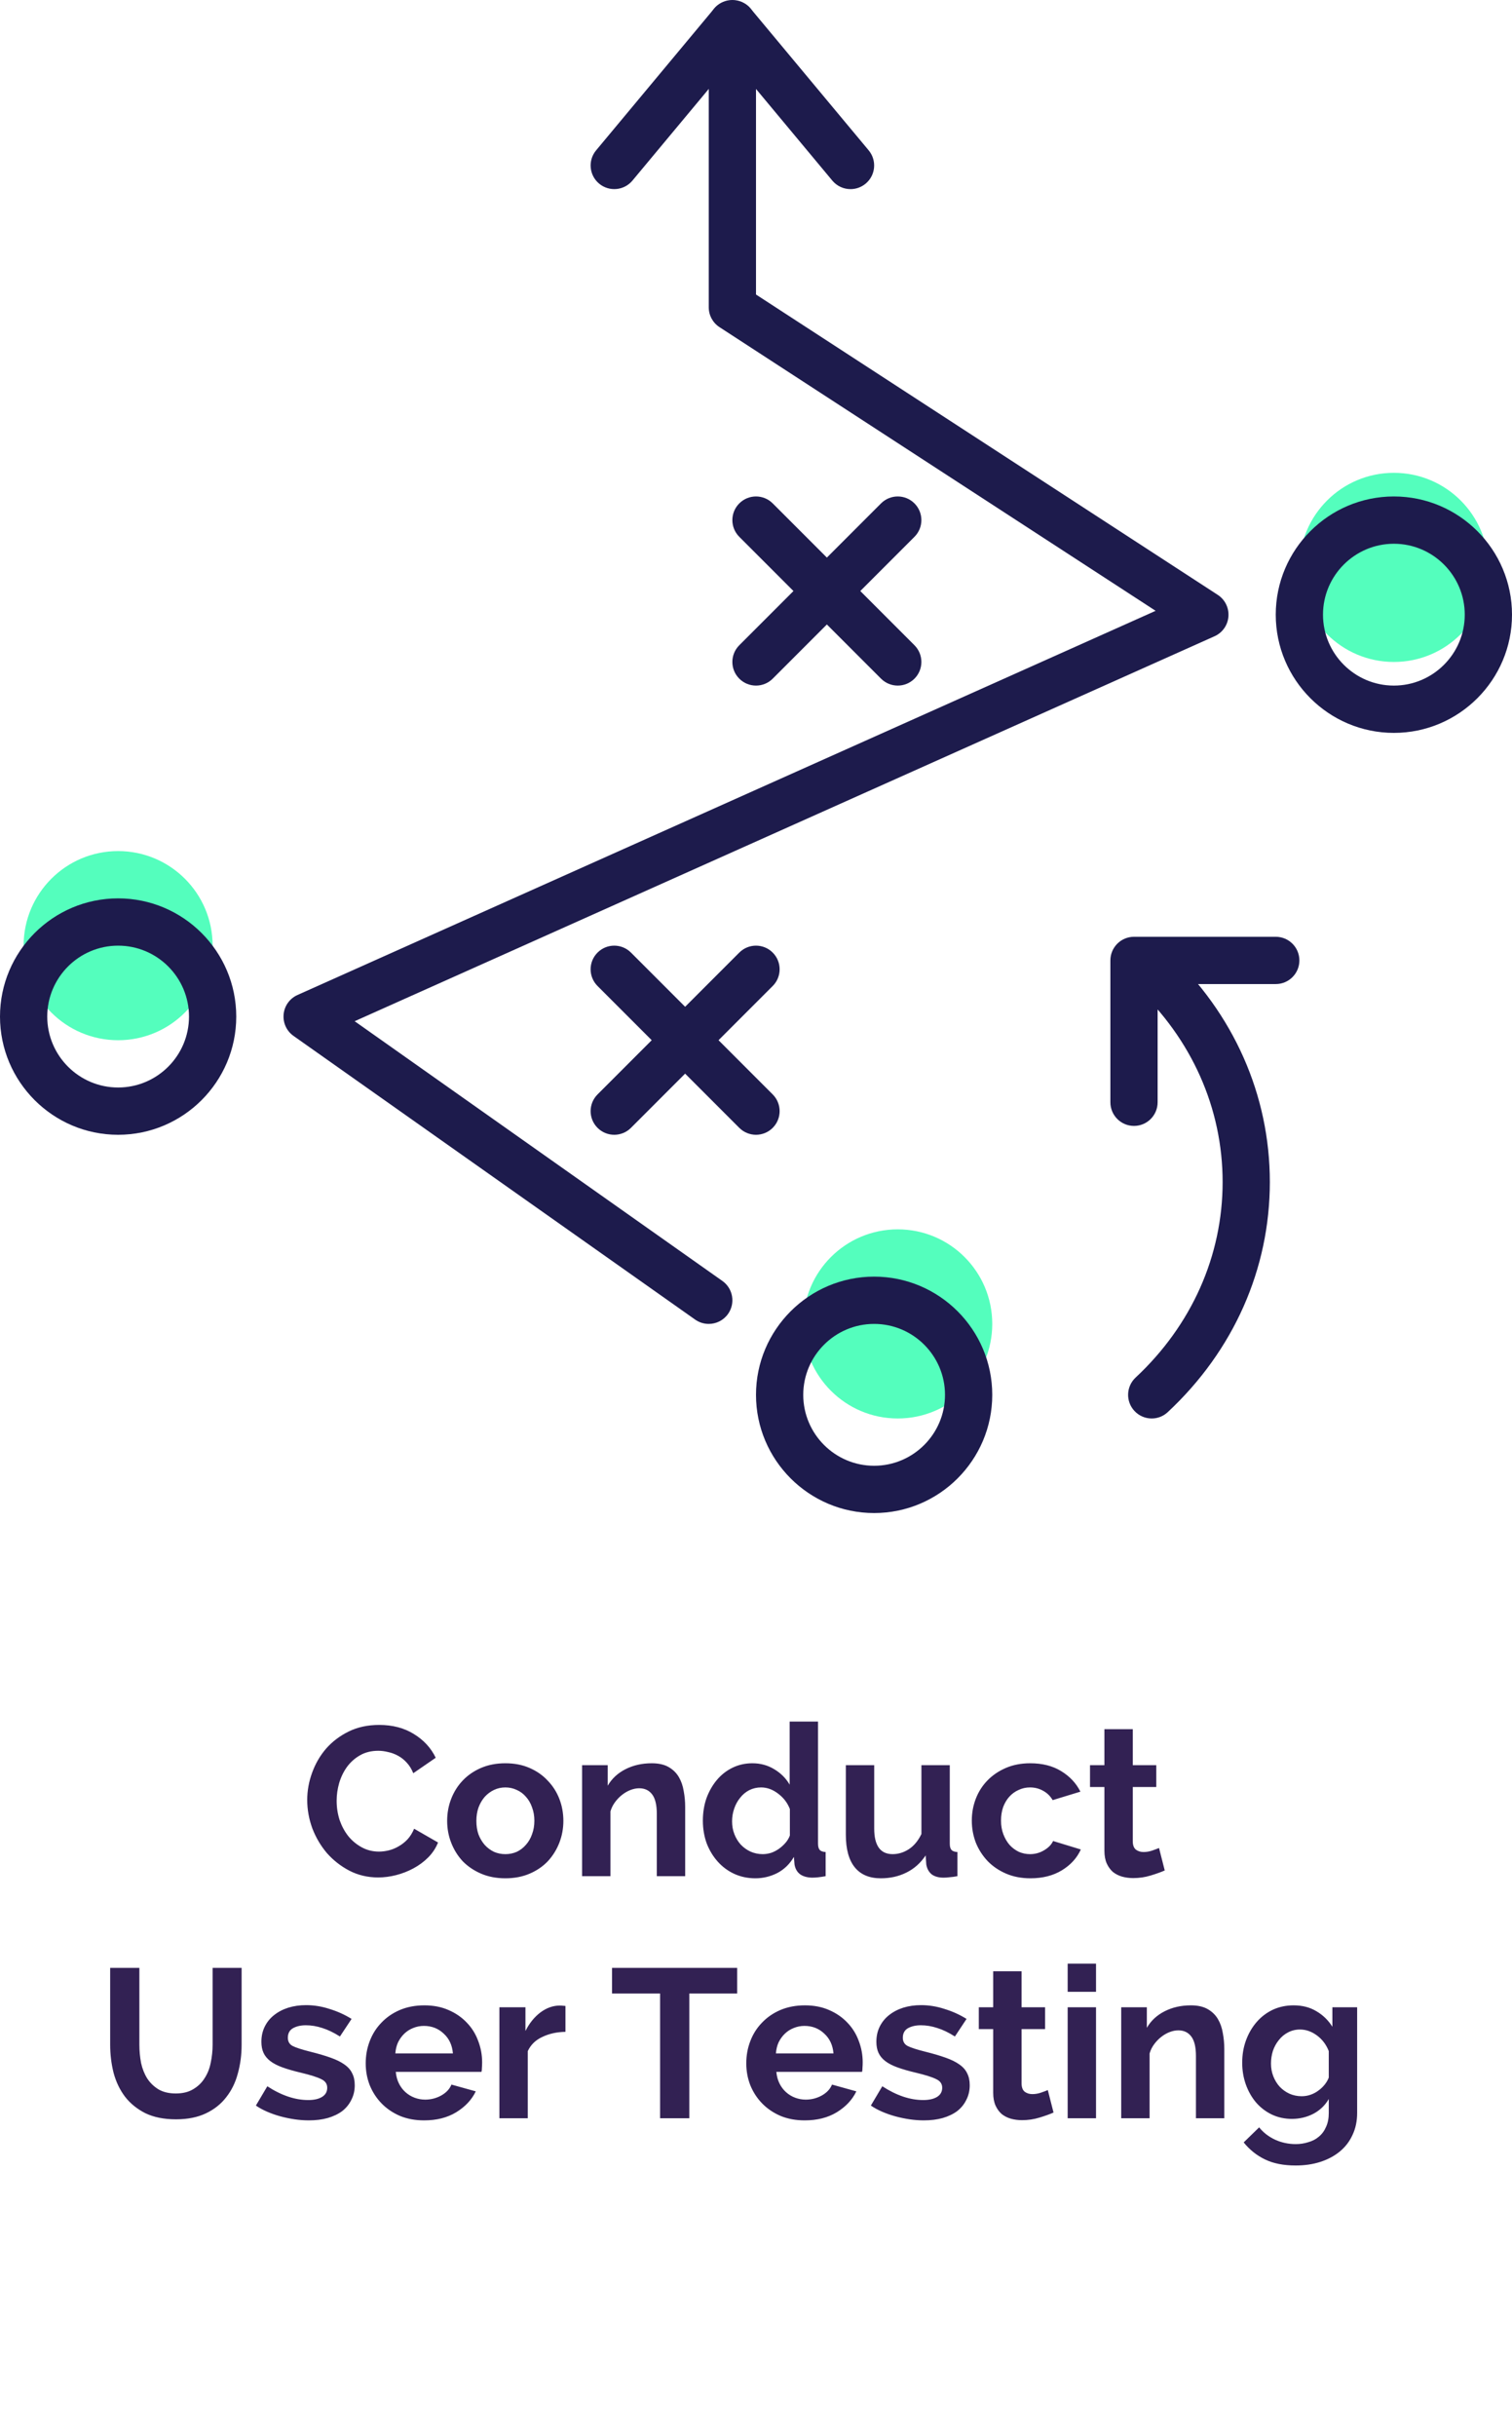 <svg width="100" height="161" viewBox="0 0 100 161" fill="none" xmlns="http://www.w3.org/2000/svg">
<path d="M59.375 93.75C62.827 93.75 65.625 90.952 65.625 87.5C65.625 84.048 62.827 81.25 59.375 81.25C55.923 81.25 53.125 84.048 53.125 87.5C53.125 90.952 55.923 93.75 59.375 93.75Z" fill="#54FEBD"/>
<path d="M7.812 68.75C11.264 68.75 14.062 65.952 14.062 62.5C14.062 59.048 11.264 56.25 7.812 56.25C4.361 56.25 1.562 59.048 1.562 62.5C1.562 65.952 4.361 68.75 7.812 68.75Z" fill="#54FEBD"/>
<path d="M92.188 43.75C95.639 43.75 98.438 40.952 98.438 37.5C98.438 34.048 95.639 31.25 92.188 31.25C88.736 31.25 85.938 34.048 85.938 37.5C85.938 40.952 88.736 43.75 92.188 43.75Z" fill="#54FEBD"/>
<path d="M46.873 87.5C46.563 87.5 46.248 87.406 45.974 87.214L19.411 68.464C18.953 68.141 18.703 67.595 18.758 67.036C18.811 66.477 19.163 65.991 19.675 65.761L76.43 40.37L47.586 21.622C47.142 21.334 46.875 20.841 46.875 20.312V1.562C46.875 0.7 47.574 0 48.438 0C49.302 0 50 0.7 50 1.562V19.466L80.539 39.316C81.02 39.628 81.289 40.177 81.245 40.747C81.202 41.317 80.849 41.819 80.325 42.052L23.456 67.494L47.777 84.661C48.481 85.158 48.65 86.133 48.152 86.839C47.847 87.27 47.364 87.5 46.873 87.5Z" fill="#1D1B4C"/>
<path d="M56.252 12.5C55.803 12.5 55.359 12.308 55.048 11.937L48.437 4.003L41.827 11.937C41.273 12.6 40.291 12.689 39.625 12.137C38.962 11.584 38.873 10.6 39.425 9.937L47.237 0.562C47.833 -0.15 49.044 -0.15 49.639 0.562L57.452 9.937C58.005 10.6 57.914 11.586 57.252 12.137C56.958 12.381 56.605 12.5 56.252 12.5Z" fill="#1D1B4C"/>
<path d="M57.812 100C53.505 100 50 96.495 50 92.188C50 87.88 53.505 84.375 57.812 84.375C62.12 84.375 65.625 87.88 65.625 92.188C65.625 96.495 62.12 100 57.812 100ZM57.812 87.5C55.228 87.5 53.125 89.603 53.125 92.188C53.125 94.772 55.228 96.875 57.812 96.875C60.397 96.875 62.5 94.772 62.5 92.188C62.5 89.603 60.397 87.5 57.812 87.5Z" fill="#1D1B4C"/>
<path d="M7.812 75C3.505 75 0 71.495 0 67.188C0 62.88 3.505 59.375 7.812 59.375C12.12 59.375 15.625 62.88 15.625 67.188C15.625 71.495 12.12 75 7.812 75ZM7.812 62.5C5.228 62.5 3.125 64.603 3.125 67.188C3.125 69.772 5.228 71.875 7.812 71.875C10.397 71.875 12.5 69.772 12.5 67.188C12.5 64.603 10.397 62.5 7.812 62.5Z" fill="#1D1B4C"/>
<path d="M92.188 48.438C87.88 48.438 84.375 44.933 84.375 40.625C84.375 36.317 87.88 32.812 92.188 32.812C96.495 32.812 100 36.317 100 40.625C100 44.933 96.495 48.438 92.188 48.438ZM92.188 35.938C89.603 35.938 87.5 38.041 87.5 40.625C87.5 43.209 89.603 45.312 92.188 45.312C94.772 45.312 96.875 43.209 96.875 40.625C96.875 38.041 94.772 35.938 92.188 35.938Z" fill="#1D1B4C"/>
<path d="M59.375 45.312C58.975 45.312 58.575 45.159 58.27 44.855L48.895 35.48C48.284 34.869 48.284 33.881 48.895 33.27C49.506 32.659 50.494 32.659 51.105 33.27L60.48 42.645C61.09 43.256 61.09 44.244 60.48 44.855C60.175 45.159 59.775 45.312 59.375 45.312Z" fill="#1D1B4C"/>
<path d="M50 45.312C49.6 45.312 49.2 45.159 48.895 44.855C48.284 44.244 48.284 43.256 48.895 42.645L58.27 33.27C58.881 32.659 59.869 32.659 60.48 33.27C61.09 33.881 61.09 34.869 60.48 35.48L51.105 44.855C50.8 45.159 50.4 45.312 50 45.312Z" fill="#1D1B4C"/>
<path d="M50 75C49.6 75 49.2 74.847 48.895 74.542L39.52 65.167C38.909 64.556 38.909 63.569 39.52 62.958C40.131 62.347 41.119 62.347 41.73 62.958L51.105 72.333C51.715 72.944 51.715 73.931 51.105 74.542C50.8 74.847 50.4 75 50 75Z" fill="#1D1B4C"/>
<path d="M40.625 75C40.225 75 39.825 74.847 39.52 74.542C38.909 73.931 38.909 72.944 39.52 72.333L48.895 62.958C49.506 62.347 50.494 62.347 51.105 62.958C51.715 63.569 51.715 64.556 51.105 65.167L41.73 74.542C41.425 74.847 41.025 75 40.625 75Z" fill="#1D1B4C"/>
<path d="M76.172 93.75C75.753 93.75 75.338 93.583 75.03 93.253C74.441 92.622 74.477 91.633 75.108 91.044C78.817 87.584 80.861 82.995 80.861 78.123C80.861 73.251 78.817 68.664 75.108 65.203C74.477 64.614 74.441 63.625 75.03 62.994C75.619 62.364 76.609 62.328 77.237 62.917C81.589 66.975 83.984 72.375 83.984 78.122C83.984 83.869 81.589 89.269 77.237 93.326C76.936 93.611 76.553 93.75 76.172 93.75Z" fill="#1D1B4C"/>
<path d="M75 74.414C74.136 74.414 73.438 73.714 73.438 72.852V63.477C73.438 62.614 74.136 61.914 75 61.914H84.375C85.239 61.914 85.938 62.614 85.938 63.477C85.938 64.339 85.239 65.039 84.375 65.039H76.562V72.852C76.562 73.714 75.864 74.414 75 74.414Z" fill="#1D1B4C"/>
<path d="M20.319 118.96C20.319 118.353 20.426 117.756 20.641 117.168C20.856 116.571 21.164 116.039 21.565 115.572C21.976 115.105 22.475 114.727 23.063 114.438C23.651 114.149 24.323 114.004 25.079 114.004C25.966 114.004 26.731 114.205 27.375 114.606C28.028 115.007 28.509 115.53 28.817 116.174L27.333 117.196C27.221 116.916 27.076 116.683 26.899 116.496C26.722 116.3 26.526 116.146 26.311 116.034C26.106 115.922 25.891 115.843 25.667 115.796C25.443 115.74 25.228 115.712 25.023 115.712C24.566 115.712 24.164 115.81 23.819 116.006C23.474 116.202 23.184 116.459 22.951 116.776C22.727 117.084 22.554 117.439 22.433 117.84C22.321 118.232 22.265 118.624 22.265 119.016C22.265 119.455 22.33 119.879 22.461 120.29C22.601 120.691 22.792 121.046 23.035 121.354C23.287 121.662 23.586 121.909 23.931 122.096C24.276 122.283 24.654 122.376 25.065 122.376C25.28 122.376 25.499 122.348 25.723 122.292C25.947 122.236 26.162 122.147 26.367 122.026C26.582 121.905 26.778 121.751 26.955 121.564C27.132 121.368 27.277 121.135 27.389 120.864L28.971 121.774C28.822 122.147 28.602 122.479 28.313 122.768C28.033 123.048 27.711 123.286 27.347 123.482C26.983 123.678 26.6 123.827 26.199 123.93C25.798 124.033 25.401 124.084 25.009 124.084C24.318 124.084 23.684 123.935 23.105 123.636C22.536 123.337 22.041 122.95 21.621 122.474C21.21 121.989 20.888 121.443 20.655 120.836C20.431 120.22 20.319 119.595 20.319 118.96ZM33.424 124.14C32.826 124.14 32.29 124.037 31.814 123.832C31.338 123.627 30.932 123.351 30.596 123.006C30.269 122.651 30.017 122.245 29.84 121.788C29.662 121.331 29.574 120.85 29.574 120.346C29.574 119.833 29.662 119.347 29.84 118.89C30.017 118.433 30.269 118.031 30.596 117.686C30.932 117.331 31.338 117.051 31.814 116.846C32.29 116.641 32.826 116.538 33.424 116.538C34.021 116.538 34.553 116.641 35.02 116.846C35.496 117.051 35.897 117.331 36.224 117.686C36.56 118.031 36.816 118.433 36.994 118.89C37.171 119.347 37.26 119.833 37.26 120.346C37.26 120.85 37.171 121.331 36.994 121.788C36.816 122.245 36.564 122.651 36.238 123.006C35.911 123.351 35.51 123.627 35.034 123.832C34.558 124.037 34.021 124.14 33.424 124.14ZM31.506 120.346C31.506 120.673 31.552 120.971 31.646 121.242C31.748 121.503 31.884 121.732 32.052 121.928C32.229 122.124 32.434 122.278 32.668 122.39C32.901 122.493 33.153 122.544 33.424 122.544C33.694 122.544 33.946 122.493 34.18 122.39C34.413 122.278 34.614 122.124 34.782 121.928C34.959 121.732 35.094 121.499 35.188 121.228C35.29 120.957 35.342 120.659 35.342 120.332C35.342 120.015 35.29 119.721 35.188 119.45C35.094 119.179 34.959 118.946 34.782 118.75C34.614 118.554 34.413 118.405 34.18 118.302C33.946 118.19 33.694 118.134 33.424 118.134C33.153 118.134 32.901 118.19 32.668 118.302C32.434 118.414 32.229 118.568 32.052 118.764C31.884 118.96 31.748 119.193 31.646 119.464C31.552 119.735 31.506 120.029 31.506 120.346ZM45.316 124H43.44V119.884C43.44 119.296 43.337 118.867 43.132 118.596C42.927 118.325 42.642 118.19 42.278 118.19C42.092 118.19 41.9 118.227 41.704 118.302C41.508 118.377 41.322 118.484 41.144 118.624C40.976 118.755 40.822 118.913 40.682 119.1C40.542 119.287 40.44 119.492 40.374 119.716V124H38.498V116.664H40.192V118.022C40.463 117.555 40.855 117.191 41.368 116.93C41.882 116.669 42.46 116.538 43.104 116.538C43.562 116.538 43.935 116.622 44.224 116.79C44.514 116.958 44.737 117.177 44.896 117.448C45.055 117.719 45.162 118.027 45.218 118.372C45.283 118.717 45.316 119.067 45.316 119.422V124ZM49.958 124.14C49.454 124.14 48.987 124.042 48.558 123.846C48.138 123.65 47.774 123.379 47.466 123.034C47.158 122.689 46.915 122.287 46.738 121.83C46.57 121.363 46.486 120.864 46.486 120.332C46.486 119.8 46.565 119.305 46.724 118.848C46.892 118.391 47.121 117.989 47.41 117.644C47.699 117.299 48.045 117.028 48.446 116.832C48.847 116.636 49.286 116.538 49.762 116.538C50.294 116.538 50.775 116.669 51.204 116.93C51.643 117.191 51.983 117.532 52.226 117.952V113.78H54.102V121.844C54.102 122.04 54.139 122.18 54.214 122.264C54.289 122.348 54.419 122.395 54.606 122.404V124C54.251 124.065 53.953 124.098 53.71 124.098C53.365 124.089 53.094 124.009 52.898 123.86C52.711 123.711 52.595 123.501 52.548 123.23L52.506 122.726C52.235 123.193 51.871 123.547 51.414 123.79C50.957 124.023 50.471 124.14 49.958 124.14ZM50.448 122.544C50.625 122.544 50.807 122.516 50.994 122.46C51.181 122.395 51.353 122.306 51.512 122.194C51.671 122.082 51.815 121.951 51.946 121.802C52.077 121.653 52.175 121.489 52.24 121.312V119.562C52.081 119.151 51.82 118.811 51.456 118.54C51.101 118.269 50.728 118.134 50.336 118.134C50.056 118.134 49.795 118.195 49.552 118.316C49.319 118.437 49.118 118.605 48.95 118.82C48.782 119.025 48.651 119.263 48.558 119.534C48.465 119.805 48.418 120.085 48.418 120.374C48.418 120.682 48.469 120.967 48.572 121.228C48.675 121.489 48.815 121.718 48.992 121.914C49.179 122.11 49.393 122.264 49.636 122.376C49.888 122.488 50.159 122.544 50.448 122.544ZM58.252 124.14C57.496 124.14 56.922 123.897 56.53 123.412C56.138 122.927 55.942 122.208 55.942 121.256V116.664H57.818V120.85C57.818 121.979 58.224 122.544 59.036 122.544C59.409 122.544 59.764 122.437 60.1 122.222C60.445 121.998 60.725 121.662 60.94 121.214V116.664H62.816V121.844C62.816 122.04 62.853 122.18 62.928 122.264C63.002 122.348 63.133 122.395 63.32 122.404V124C63.124 124.037 62.951 124.061 62.802 124.07C62.653 124.089 62.522 124.098 62.41 124.098C62.074 124.098 61.808 124.023 61.612 123.874C61.425 123.715 61.309 123.501 61.262 123.23L61.22 122.628C60.884 123.132 60.459 123.51 59.946 123.762C59.442 124.014 58.877 124.14 58.252 124.14ZM64.273 120.332C64.273 119.819 64.362 119.333 64.539 118.876C64.716 118.419 64.973 118.017 65.309 117.672C65.645 117.327 66.051 117.051 66.527 116.846C67.003 116.641 67.54 116.538 68.137 116.538C68.939 116.538 69.621 116.711 70.181 117.056C70.75 117.401 71.175 117.854 71.455 118.414L69.621 118.974C69.462 118.703 69.252 118.498 68.991 118.358C68.73 118.209 68.44 118.134 68.123 118.134C67.852 118.134 67.6 118.19 67.367 118.302C67.133 118.405 66.928 118.554 66.751 118.75C66.583 118.937 66.448 119.165 66.345 119.436C66.251 119.707 66.205 120.005 66.205 120.332C66.205 120.659 66.256 120.957 66.359 121.228C66.462 121.499 66.597 121.732 66.765 121.928C66.942 122.124 67.147 122.278 67.381 122.39C67.614 122.493 67.862 122.544 68.123 122.544C68.459 122.544 68.767 122.46 69.047 122.292C69.336 122.124 69.537 121.919 69.649 121.676L71.483 122.236C71.231 122.796 70.816 123.253 70.237 123.608C69.658 123.963 68.963 124.14 68.151 124.14C67.553 124.14 67.017 124.037 66.541 123.832C66.065 123.627 65.659 123.351 65.323 123.006C64.987 122.651 64.725 122.245 64.539 121.788C64.362 121.321 64.273 120.836 64.273 120.332ZM77.033 123.622C76.781 123.734 76.469 123.846 76.095 123.958C75.731 124.07 75.349 124.126 74.947 124.126C74.686 124.126 74.439 124.093 74.205 124.028C73.981 123.963 73.781 123.86 73.603 123.72C73.435 123.571 73.3 123.384 73.197 123.16C73.094 122.927 73.043 122.647 73.043 122.32V118.106H72.091V116.664H73.043V114.284H74.919V116.664H76.473V118.106H74.919V121.69C74.919 121.951 74.989 122.138 75.129 122.25C75.269 122.353 75.437 122.404 75.633 122.404C75.829 122.404 76.02 122.371 76.207 122.306C76.394 122.241 76.543 122.185 76.655 122.138L77.033 123.622ZM11.626 138.362C12.084 138.362 12.466 138.269 12.774 138.082C13.092 137.895 13.344 137.653 13.53 137.354C13.726 137.055 13.862 136.715 13.936 136.332C14.02 135.94 14.062 135.539 14.062 135.128V130.06H15.98V135.128C15.98 135.809 15.896 136.449 15.728 137.046C15.57 137.643 15.313 138.166 14.958 138.614C14.613 139.062 14.165 139.417 13.614 139.678C13.064 139.939 12.406 140.07 11.64 140.07C10.847 140.07 10.17 139.935 9.61 139.664C9.06 139.384 8.612 139.02 8.266 138.572C7.921 138.115 7.669 137.587 7.51 136.99C7.361 136.393 7.286 135.772 7.286 135.128V130.06H9.218V135.128C9.218 135.548 9.256 135.954 9.33 136.346C9.414 136.729 9.55 137.069 9.736 137.368C9.932 137.667 10.184 137.909 10.492 138.096C10.8 138.273 11.178 138.362 11.626 138.362ZM20.424 140.14C20.125 140.14 19.812 140.117 19.485 140.07C19.168 140.023 18.855 139.958 18.547 139.874C18.239 139.79 17.945 139.687 17.666 139.566C17.386 139.445 17.138 139.309 16.924 139.16L17.68 137.886C18.613 138.493 19.514 138.796 20.381 138.796C20.773 138.796 21.081 138.726 21.305 138.586C21.529 138.446 21.642 138.245 21.642 137.984C21.642 137.723 21.506 137.531 21.235 137.41C20.974 137.279 20.531 137.139 19.905 136.99C19.43 136.878 19.023 136.761 18.688 136.64C18.352 136.519 18.081 136.379 17.875 136.22C17.67 136.061 17.521 135.879 17.427 135.674C17.334 135.469 17.288 135.226 17.288 134.946C17.288 134.573 17.362 134.237 17.512 133.938C17.661 133.639 17.866 133.387 18.128 133.182C18.398 132.967 18.711 132.804 19.066 132.692C19.43 132.58 19.822 132.524 20.241 132.524C20.764 132.524 21.282 132.608 21.796 132.776C22.318 132.935 22.803 133.154 23.252 133.434L22.482 134.596C22.071 134.335 21.683 134.148 21.32 134.036C20.956 133.915 20.591 133.854 20.227 133.854C19.892 133.854 19.607 133.919 19.373 134.05C19.149 134.181 19.038 134.391 19.038 134.68C19.038 134.932 19.145 135.114 19.36 135.226C19.584 135.338 19.976 135.464 20.535 135.604C21.058 135.735 21.502 135.865 21.866 135.996C22.239 136.127 22.542 136.276 22.776 136.444C23.018 136.612 23.191 136.808 23.294 137.032C23.405 137.247 23.462 137.508 23.462 137.816C23.462 138.171 23.387 138.493 23.238 138.782C23.098 139.071 22.897 139.319 22.636 139.524C22.374 139.72 22.052 139.874 21.669 139.986C21.296 140.089 20.881 140.14 20.424 140.14ZM28.051 140.14C27.463 140.14 26.931 140.042 26.455 139.846C25.979 139.641 25.573 139.365 25.237 139.02C24.901 138.675 24.64 138.273 24.453 137.816C24.276 137.359 24.187 136.878 24.187 136.374C24.187 135.851 24.276 135.361 24.453 134.904C24.63 134.437 24.887 134.031 25.223 133.686C25.559 133.331 25.965 133.051 26.441 132.846C26.926 132.641 27.468 132.538 28.065 132.538C28.662 132.538 29.194 132.641 29.661 132.846C30.137 133.051 30.538 133.327 30.865 133.672C31.201 134.017 31.453 134.419 31.621 134.876C31.798 135.333 31.887 135.809 31.887 136.304C31.887 136.425 31.882 136.542 31.873 136.654C31.873 136.766 31.864 136.859 31.845 136.934H26.175C26.203 137.223 26.273 137.48 26.385 137.704C26.497 137.928 26.642 138.119 26.819 138.278C26.996 138.437 27.197 138.558 27.421 138.642C27.645 138.726 27.878 138.768 28.121 138.768C28.494 138.768 28.844 138.679 29.171 138.502C29.507 138.315 29.736 138.073 29.857 137.774L31.467 138.222C31.196 138.782 30.762 139.244 30.165 139.608C29.577 139.963 28.872 140.14 28.051 140.14ZM29.955 135.716C29.908 135.165 29.703 134.727 29.339 134.4C28.984 134.064 28.55 133.896 28.037 133.896C27.785 133.896 27.547 133.943 27.323 134.036C27.108 134.12 26.917 134.241 26.749 134.4C26.581 134.559 26.441 134.75 26.329 134.974C26.226 135.198 26.166 135.445 26.147 135.716H29.955ZM37.398 134.288C36.828 134.297 36.319 134.409 35.871 134.624C35.423 134.829 35.102 135.142 34.906 135.562V140H33.029V132.664H34.752V134.232C35.004 133.728 35.33 133.322 35.731 133.014C36.142 132.706 36.572 132.552 37.02 132.552C37.122 132.552 37.197 132.557 37.243 132.566C37.3 132.566 37.351 132.571 37.398 132.58V134.288ZM48.753 131.754H45.589V140H43.657V131.754H40.479V130.06H48.753V131.754ZM53.221 140.14C52.633 140.14 52.101 140.042 51.625 139.846C51.149 139.641 50.743 139.365 50.407 139.02C50.071 138.675 49.809 138.273 49.623 137.816C49.446 137.359 49.357 136.878 49.357 136.374C49.357 135.851 49.446 135.361 49.623 134.904C49.8 134.437 50.057 134.031 50.393 133.686C50.729 133.331 51.135 133.051 51.611 132.846C52.096 132.641 52.638 132.538 53.235 132.538C53.832 132.538 54.364 132.641 54.831 132.846C55.307 133.051 55.708 133.327 56.035 133.672C56.371 134.017 56.623 134.419 56.791 134.876C56.968 135.333 57.057 135.809 57.057 136.304C57.057 136.425 57.052 136.542 57.043 136.654C57.043 136.766 57.033 136.859 57.015 136.934H51.345C51.373 137.223 51.443 137.48 51.555 137.704C51.667 137.928 51.812 138.119 51.989 138.278C52.166 138.437 52.367 138.558 52.591 138.642C52.815 138.726 53.048 138.768 53.291 138.768C53.664 138.768 54.014 138.679 54.341 138.502C54.677 138.315 54.906 138.073 55.027 137.774L56.637 138.222C56.366 138.782 55.932 139.244 55.335 139.608C54.747 139.963 54.042 140.14 53.221 140.14ZM55.125 135.716C55.078 135.165 54.873 134.727 54.509 134.4C54.154 134.064 53.72 133.896 53.207 133.896C52.955 133.896 52.717 133.943 52.493 134.036C52.278 134.12 52.087 134.241 51.919 134.4C51.751 134.559 51.611 134.75 51.499 134.974C51.396 135.198 51.336 135.445 51.317 135.716H55.125ZM61.097 140.14C60.799 140.14 60.486 140.117 60.159 140.07C59.842 140.023 59.529 139.958 59.221 139.874C58.913 139.79 58.619 139.687 58.339 139.566C58.059 139.445 57.812 139.309 57.597 139.16L58.353 137.886C59.287 138.493 60.187 138.796 61.055 138.796C61.447 138.796 61.755 138.726 61.979 138.586C62.203 138.446 62.315 138.245 62.315 137.984C62.315 137.723 62.18 137.531 61.909 137.41C61.648 137.279 61.205 137.139 60.579 136.99C60.103 136.878 59.697 136.761 59.361 136.64C59.025 136.519 58.755 136.379 58.549 136.22C58.344 136.061 58.195 135.879 58.101 135.674C58.008 135.469 57.961 135.226 57.961 134.946C57.961 134.573 58.036 134.237 58.185 133.938C58.335 133.639 58.54 133.387 58.801 133.182C59.072 132.967 59.385 132.804 59.739 132.692C60.103 132.58 60.495 132.524 60.915 132.524C61.438 132.524 61.956 132.608 62.469 132.776C62.992 132.935 63.477 133.154 63.925 133.434L63.155 134.596C62.745 134.335 62.357 134.148 61.993 134.036C61.629 133.915 61.265 133.854 60.901 133.854C60.565 133.854 60.281 133.919 60.047 134.05C59.823 134.181 59.711 134.391 59.711 134.68C59.711 134.932 59.819 135.114 60.033 135.226C60.257 135.338 60.649 135.464 61.209 135.604C61.732 135.735 62.175 135.865 62.539 135.996C62.913 136.127 63.216 136.276 63.449 136.444C63.692 136.612 63.865 136.808 63.967 137.032C64.079 137.247 64.135 137.508 64.135 137.816C64.135 138.171 64.061 138.493 63.911 138.782C63.771 139.071 63.571 139.319 63.309 139.524C63.048 139.72 62.726 139.874 62.343 139.986C61.97 140.089 61.555 140.14 61.097 140.14ZM69.678 139.622C69.426 139.734 69.113 139.846 68.74 139.958C68.376 140.07 67.993 140.126 67.592 140.126C67.33 140.126 67.083 140.093 66.85 140.028C66.626 139.963 66.425 139.86 66.248 139.72C66.08 139.571 65.944 139.384 65.842 139.16C65.739 138.927 65.688 138.647 65.688 138.32V134.106H64.736V132.664H65.688V130.284H67.564V132.664H69.118V134.106H67.564V137.69C67.564 137.951 67.634 138.138 67.774 138.25C67.914 138.353 68.082 138.404 68.278 138.404C68.474 138.404 68.665 138.371 68.852 138.306C69.038 138.241 69.188 138.185 69.3 138.138L69.678 139.622ZM70.613 140V132.664H72.489V140H70.613ZM70.613 131.642V129.78H72.489V131.642H70.613ZM80.972 140H79.097V135.884C79.097 135.296 78.994 134.867 78.788 134.596C78.583 134.325 78.299 134.19 77.934 134.19C77.748 134.19 77.556 134.227 77.361 134.302C77.165 134.377 76.978 134.484 76.8 134.624C76.632 134.755 76.478 134.913 76.338 135.1C76.198 135.287 76.096 135.492 76.031 135.716V140H74.154V132.664H75.849V134.022C76.119 133.555 76.511 133.191 77.025 132.93C77.538 132.669 78.117 132.538 78.76 132.538C79.218 132.538 79.591 132.622 79.88 132.79C80.17 132.958 80.394 133.177 80.552 133.448C80.711 133.719 80.819 134.027 80.874 134.372C80.94 134.717 80.972 135.067 80.972 135.422V140ZM85.446 140.042C84.961 140.042 84.513 139.944 84.102 139.748C83.701 139.552 83.356 139.286 83.066 138.95C82.777 138.605 82.553 138.208 82.394 137.76C82.236 137.312 82.156 136.836 82.156 136.332C82.156 135.8 82.24 135.305 82.408 134.848C82.576 134.391 82.81 133.989 83.108 133.644C83.407 133.299 83.762 133.028 84.172 132.832C84.592 132.636 85.054 132.538 85.558 132.538C86.137 132.538 86.641 132.669 87.07 132.93C87.5 133.182 87.85 133.523 88.12 133.952V132.664H89.758V139.65C89.758 140.191 89.656 140.677 89.45 141.106C89.254 141.535 88.974 141.899 88.61 142.198C88.246 142.497 87.817 142.725 87.322 142.884C86.828 143.043 86.286 143.122 85.698 143.122C84.886 143.122 84.205 142.987 83.654 142.716C83.113 142.455 82.646 142.081 82.254 141.596L83.276 140.602C83.556 140.947 83.906 141.218 84.326 141.414C84.756 141.61 85.213 141.708 85.698 141.708C85.988 141.708 86.263 141.666 86.524 141.582C86.795 141.507 87.028 141.386 87.224 141.218C87.43 141.05 87.588 140.835 87.7 140.574C87.822 140.313 87.882 140.005 87.882 139.65V138.726C87.64 139.146 87.299 139.473 86.86 139.706C86.422 139.93 85.95 140.042 85.446 140.042ZM86.09 138.544C86.296 138.544 86.492 138.511 86.678 138.446C86.865 138.381 87.033 138.292 87.182 138.18C87.341 138.068 87.481 137.937 87.602 137.788C87.724 137.639 87.817 137.48 87.882 137.312V135.562C87.714 135.133 87.453 134.787 87.098 134.526C86.744 134.265 86.37 134.134 85.978 134.134C85.689 134.134 85.423 134.199 85.18 134.33C84.947 134.451 84.746 134.619 84.578 134.834C84.41 135.039 84.28 135.277 84.186 135.548C84.102 135.819 84.06 136.099 84.06 136.388C84.06 136.687 84.112 136.967 84.214 137.228C84.317 137.489 84.457 137.718 84.634 137.914C84.821 138.11 85.036 138.264 85.278 138.376C85.53 138.488 85.801 138.544 86.09 138.544Z" fill="#322153"/>
</svg>
